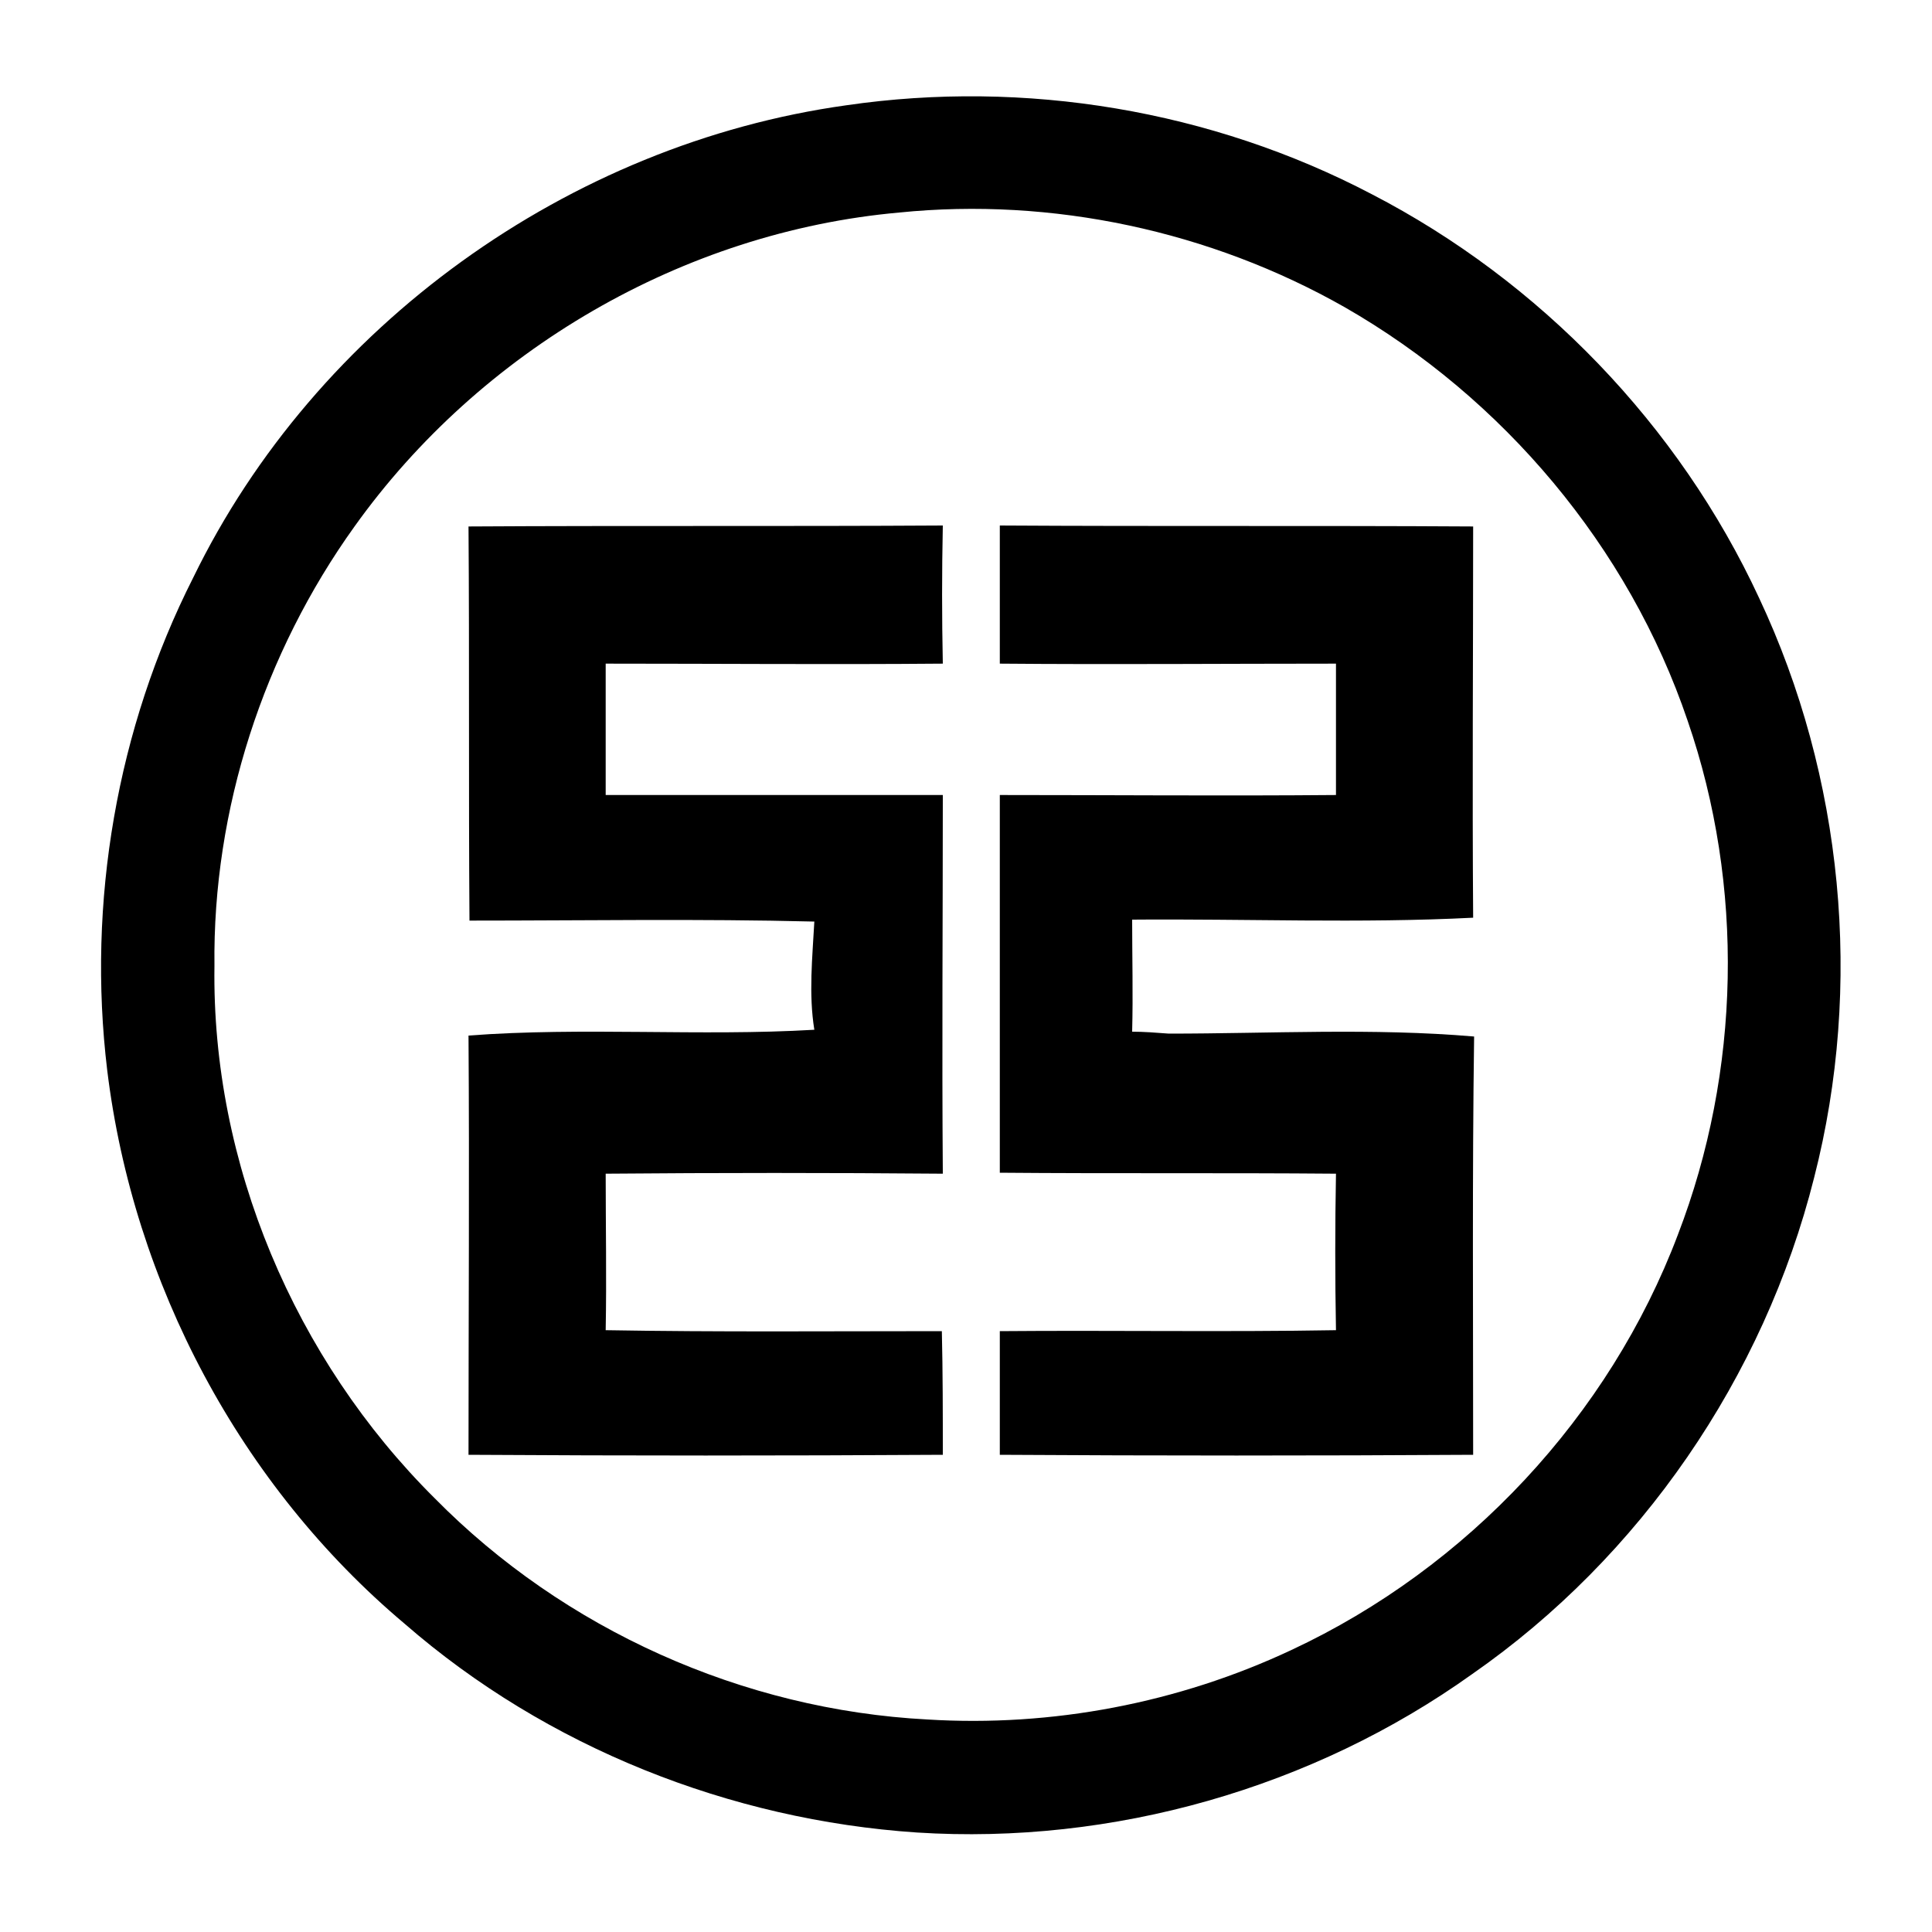 <?xml version="1.0" standalone="no"?><!DOCTYPE svg PUBLIC "-//W3C//DTD SVG 1.1//EN" "http://www.w3.org/Graphics/SVG/1.1/DTD/svg11.dtd"><svg t="1626493518704" class="icon" viewBox="0 0 1024 1024" version="1.1" xmlns="http://www.w3.org/2000/svg" p-id="1371" xmlns:xlink="http://www.w3.org/1999/xlink" width="200" height="200"><defs><style type="text/css"></style></defs><path d="M448.512 55.808C543.232 41.984 642.048 58.368 727.04 102.912 816.128 148.992 889.856 225.28 932.352 316.928 976.896 411.648 987.648 522.24 961.536 624.128 934.912 730.112 869.376 825.344 780.288 887.296 695.808 947.712 589.824 977.92 485.888 971.264 387.072 964.608 289.792 926.208 214.528 860.672 127.488 787.456 70.656 680.448 56.832 567.296 46.08 478.208 61.952 386.048 102.4 306.176 167.424 172.544 301.568 76.288 448.512 55.808M476.672 112.64C361.984 122.88 254.464 185.856 187.904 279.04 139.776 346.112 112.64 429.056 113.664 512 112.128 616.448 156.16 720.384 230.4 794.112 299.008 863.744 393.728 906.24 491.52 911.36 557.568 915.456 624.64 902.656 684.544 874.496 777.728 830.976 852.992 750.592 889.344 654.336 922.624 567.808 924.672 469.504 894.464 381.952 863.232 289.792 796.672 210.944 712.704 162.816 641.536 122.368 557.568 104.448 476.672 112.64Z" p-id="1372"></path><path d="M248.32 279.04C332.288 278.528 415.744 279.04 499.712 278.528 499.2 303.104 499.2 327.168 499.712 351.744 440.32 352.256 380.928 351.744 321.024 351.744 321.024 375.296 321.024 398.336 321.024 421.376 380.416 421.376 440.32 421.376 499.712 421.376 499.712 488.448 499.2 555.008 499.712 622.08 440.32 621.568 380.416 621.568 321.024 622.08 321.024 649.728 321.536 677.376 321.024 705.024 380.416 706.048 439.808 705.536 499.2 705.536 499.712 727.552 499.712 749.056 499.712 771.072 415.744 771.584 332.288 771.584 248.32 771.072 248.32 696.832 248.832 623.104 248.32 548.864 309.248 544.256 370.688 549.376 431.616 545.792 428.544 526.848 430.592 507.392 431.616 488.448 370.688 486.912 309.76 487.936 248.832 487.936 248.32 418.304 248.832 348.672 248.32 279.04Z" p-id="1373"></path><path d="M529.92 278.528C613.376 279.04 697.344 278.528 780.8 279.04 780.8 348.16 780.288 417.28 780.8 486.4 720.896 489.472 660.48 486.912 600.064 487.424 600.064 507.392 600.576 526.848 600.064 546.816 606.208 546.816 612.864 547.328 619.52 547.84 673.28 547.84 727.552 544.768 781.312 549.376 780.288 623.104 780.8 697.344 780.8 771.072 697.344 771.584 613.376 771.584 529.92 771.072 529.92 749.568 529.92 727.552 529.92 705.536 589.312 705.024 648.704 706.048 708.096 705.024 707.584 677.376 707.584 649.728 708.096 622.08 648.704 621.568 589.312 622.08 529.92 621.568 529.92 555.008 529.92 488.448 529.92 421.376 589.312 421.376 648.704 421.888 708.096 421.376 708.096 398.336 708.096 374.784 708.096 351.744 648.704 351.744 589.312 352.256 529.92 351.744 529.92 327.168 529.92 303.104 529.92 278.528Z" p-id="1374"></path></svg>